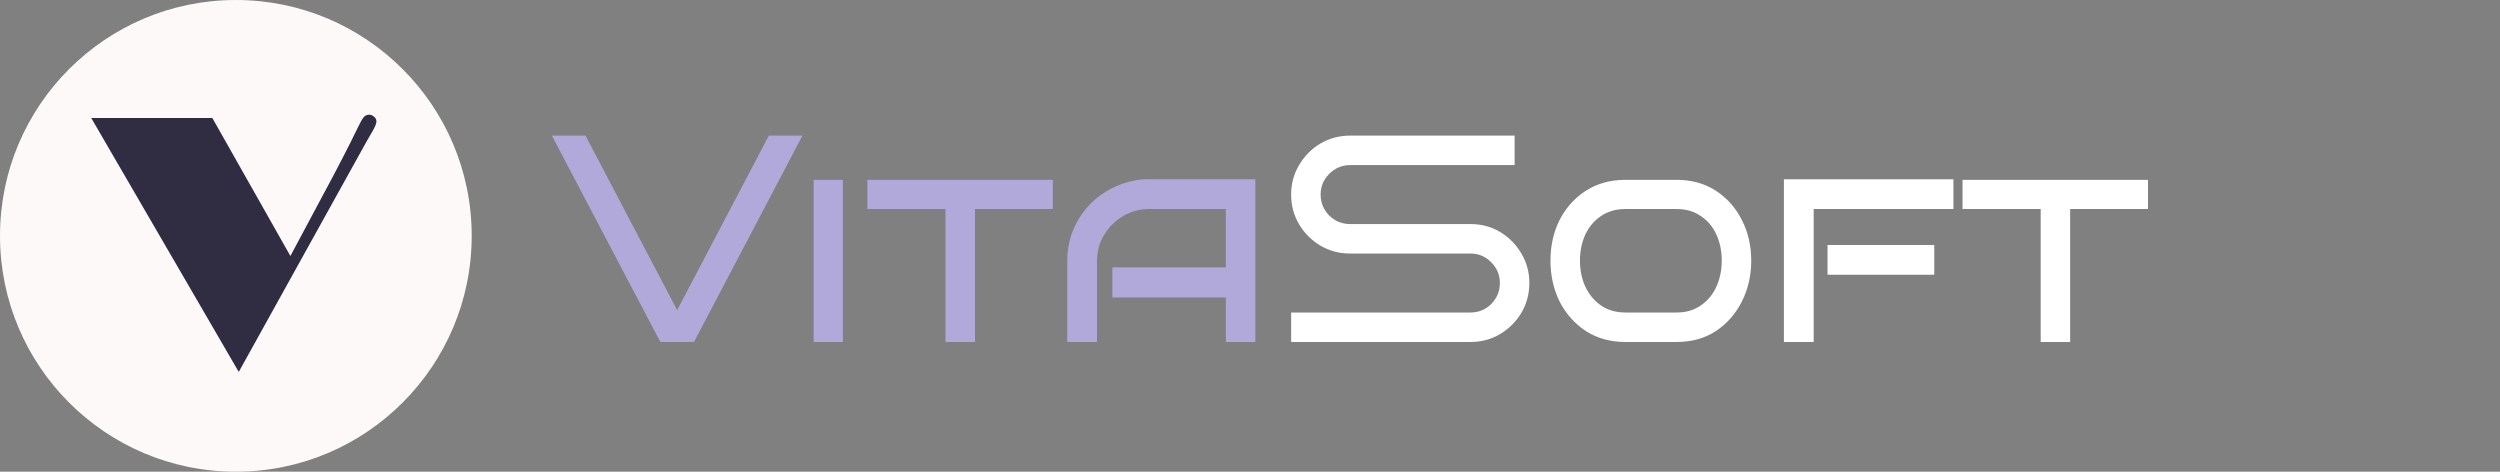 <svg width="212" height="40" viewBox="0 0 212 40" fill="none" xmlns="http://www.w3.org/2000/svg">
<rect x="0" y="0" width="212" height="40" fill="#808080" stroke="none"/>
<circle cx="20" cy="20" r="20" fill="#FEF9F9"/>
<path d="M24.626 21.709L27.248 16.802C28.547 14.399 29.582 12.398 30.354 10.796C30.559 10.366 30.72 10.083 30.837 9.946C30.964 9.8 31.115 9.727 31.291 9.727C31.457 9.727 31.604 9.785 31.73 9.902C31.857 10.01 31.921 10.142 31.921 10.298C31.921 10.464 31.818 10.727 31.613 11.089C31.564 11.177 31.516 11.26 31.467 11.338C31.369 11.494 31.242 11.714 31.086 11.997L20.246 31.538L7.736 10.005H18.005L24.626 21.709Z" fill="#302C42"/>
<path d="M68.048 11.5L58.848 29H55.998L46.798 11.5H49.648L57.423 26.3L65.198 11.5H68.048ZM71.474 29H68.999V15.25H71.474V29ZM82.678 29H80.178V17.725H73.553V15.25H89.278V17.725H82.678V29ZM106.453 29H103.953V25.225H94.328V22.675H103.953V17.725H97.453C96.636 17.725 95.894 17.925 95.228 18.325C94.561 18.725 94.028 19.258 93.628 19.925C93.228 20.575 93.028 21.308 93.028 22.125V29H90.503V22.125C90.503 21.175 90.678 20.283 91.028 19.45C91.394 18.6 91.894 17.858 92.528 17.225C93.178 16.592 93.919 16.1 94.753 15.75C95.603 15.383 96.503 15.2 97.453 15.2H106.453V29Z" fill="#B2A9DB"/>
<path d="M129.689 24C129.689 24.917 129.464 25.758 129.014 26.525C128.564 27.275 127.964 27.875 127.214 28.325C126.464 28.775 125.622 29 124.689 29H109.489V26.5H124.689C125.389 26.5 125.98 26.258 126.464 25.775C126.947 25.275 127.189 24.683 127.189 24C127.189 23.317 126.947 22.733 126.464 22.25C125.98 21.75 125.389 21.5 124.689 21.5H114.489C113.572 21.5 112.73 21.275 111.964 20.825C111.214 20.375 110.614 19.775 110.164 19.025C109.714 18.258 109.489 17.417 109.489 16.5C109.489 15.583 109.714 14.75 110.164 14C110.614 13.233 111.214 12.625 111.964 12.175C112.73 11.725 113.572 11.5 114.489 11.5H128.439V14H114.489C113.805 14 113.214 14.25 112.714 14.75C112.23 15.233 111.989 15.817 111.989 16.5C111.989 17.183 112.23 17.775 112.714 18.275C113.214 18.758 113.805 19 114.489 19H124.689C125.622 19 126.464 19.225 127.214 19.675C127.964 20.125 128.564 20.733 129.014 21.5C129.464 22.25 129.689 23.083 129.689 24ZM148.505 22.1C148.505 23.367 148.238 24.525 147.705 25.575C147.188 26.608 146.455 27.442 145.505 28.075C144.555 28.692 143.447 29 142.18 29H137.83C136.563 29 135.447 28.692 134.48 28.075C133.53 27.442 132.788 26.608 132.255 25.575C131.738 24.525 131.48 23.367 131.48 22.1C131.48 20.833 131.738 19.683 132.255 18.65C132.788 17.617 133.53 16.792 134.48 16.175C135.447 15.558 136.563 15.25 137.83 15.25H142.18C143.447 15.25 144.555 15.558 145.505 16.175C146.455 16.792 147.188 17.617 147.705 18.65C148.238 19.683 148.505 20.833 148.505 22.1ZM146.005 22.1C146.005 21.3 145.855 20.567 145.555 19.9C145.255 19.233 144.813 18.708 144.23 18.325C143.663 17.925 142.98 17.725 142.18 17.725H137.83C137.03 17.725 136.338 17.925 135.755 18.325C135.188 18.708 134.747 19.233 134.43 19.9C134.13 20.567 133.98 21.3 133.98 22.1C133.98 22.9 134.13 23.633 134.43 24.3C134.747 24.967 135.188 25.5 135.755 25.9C136.338 26.3 137.03 26.5 137.83 26.5H142.18C142.98 26.5 143.663 26.3 144.23 25.9C144.813 25.5 145.255 24.967 145.555 24.3C145.855 23.633 146.005 22.9 146.005 22.1ZM165.65 17.725H153.8V29H151.275V15.2H165.65V17.725ZM164.025 23.3H154.975V20.775H164.025V23.3ZM175.549 29H173.049V17.725H166.424V15.25H182.149V17.725H175.549V29Z" fill="white"/>
</svg>
